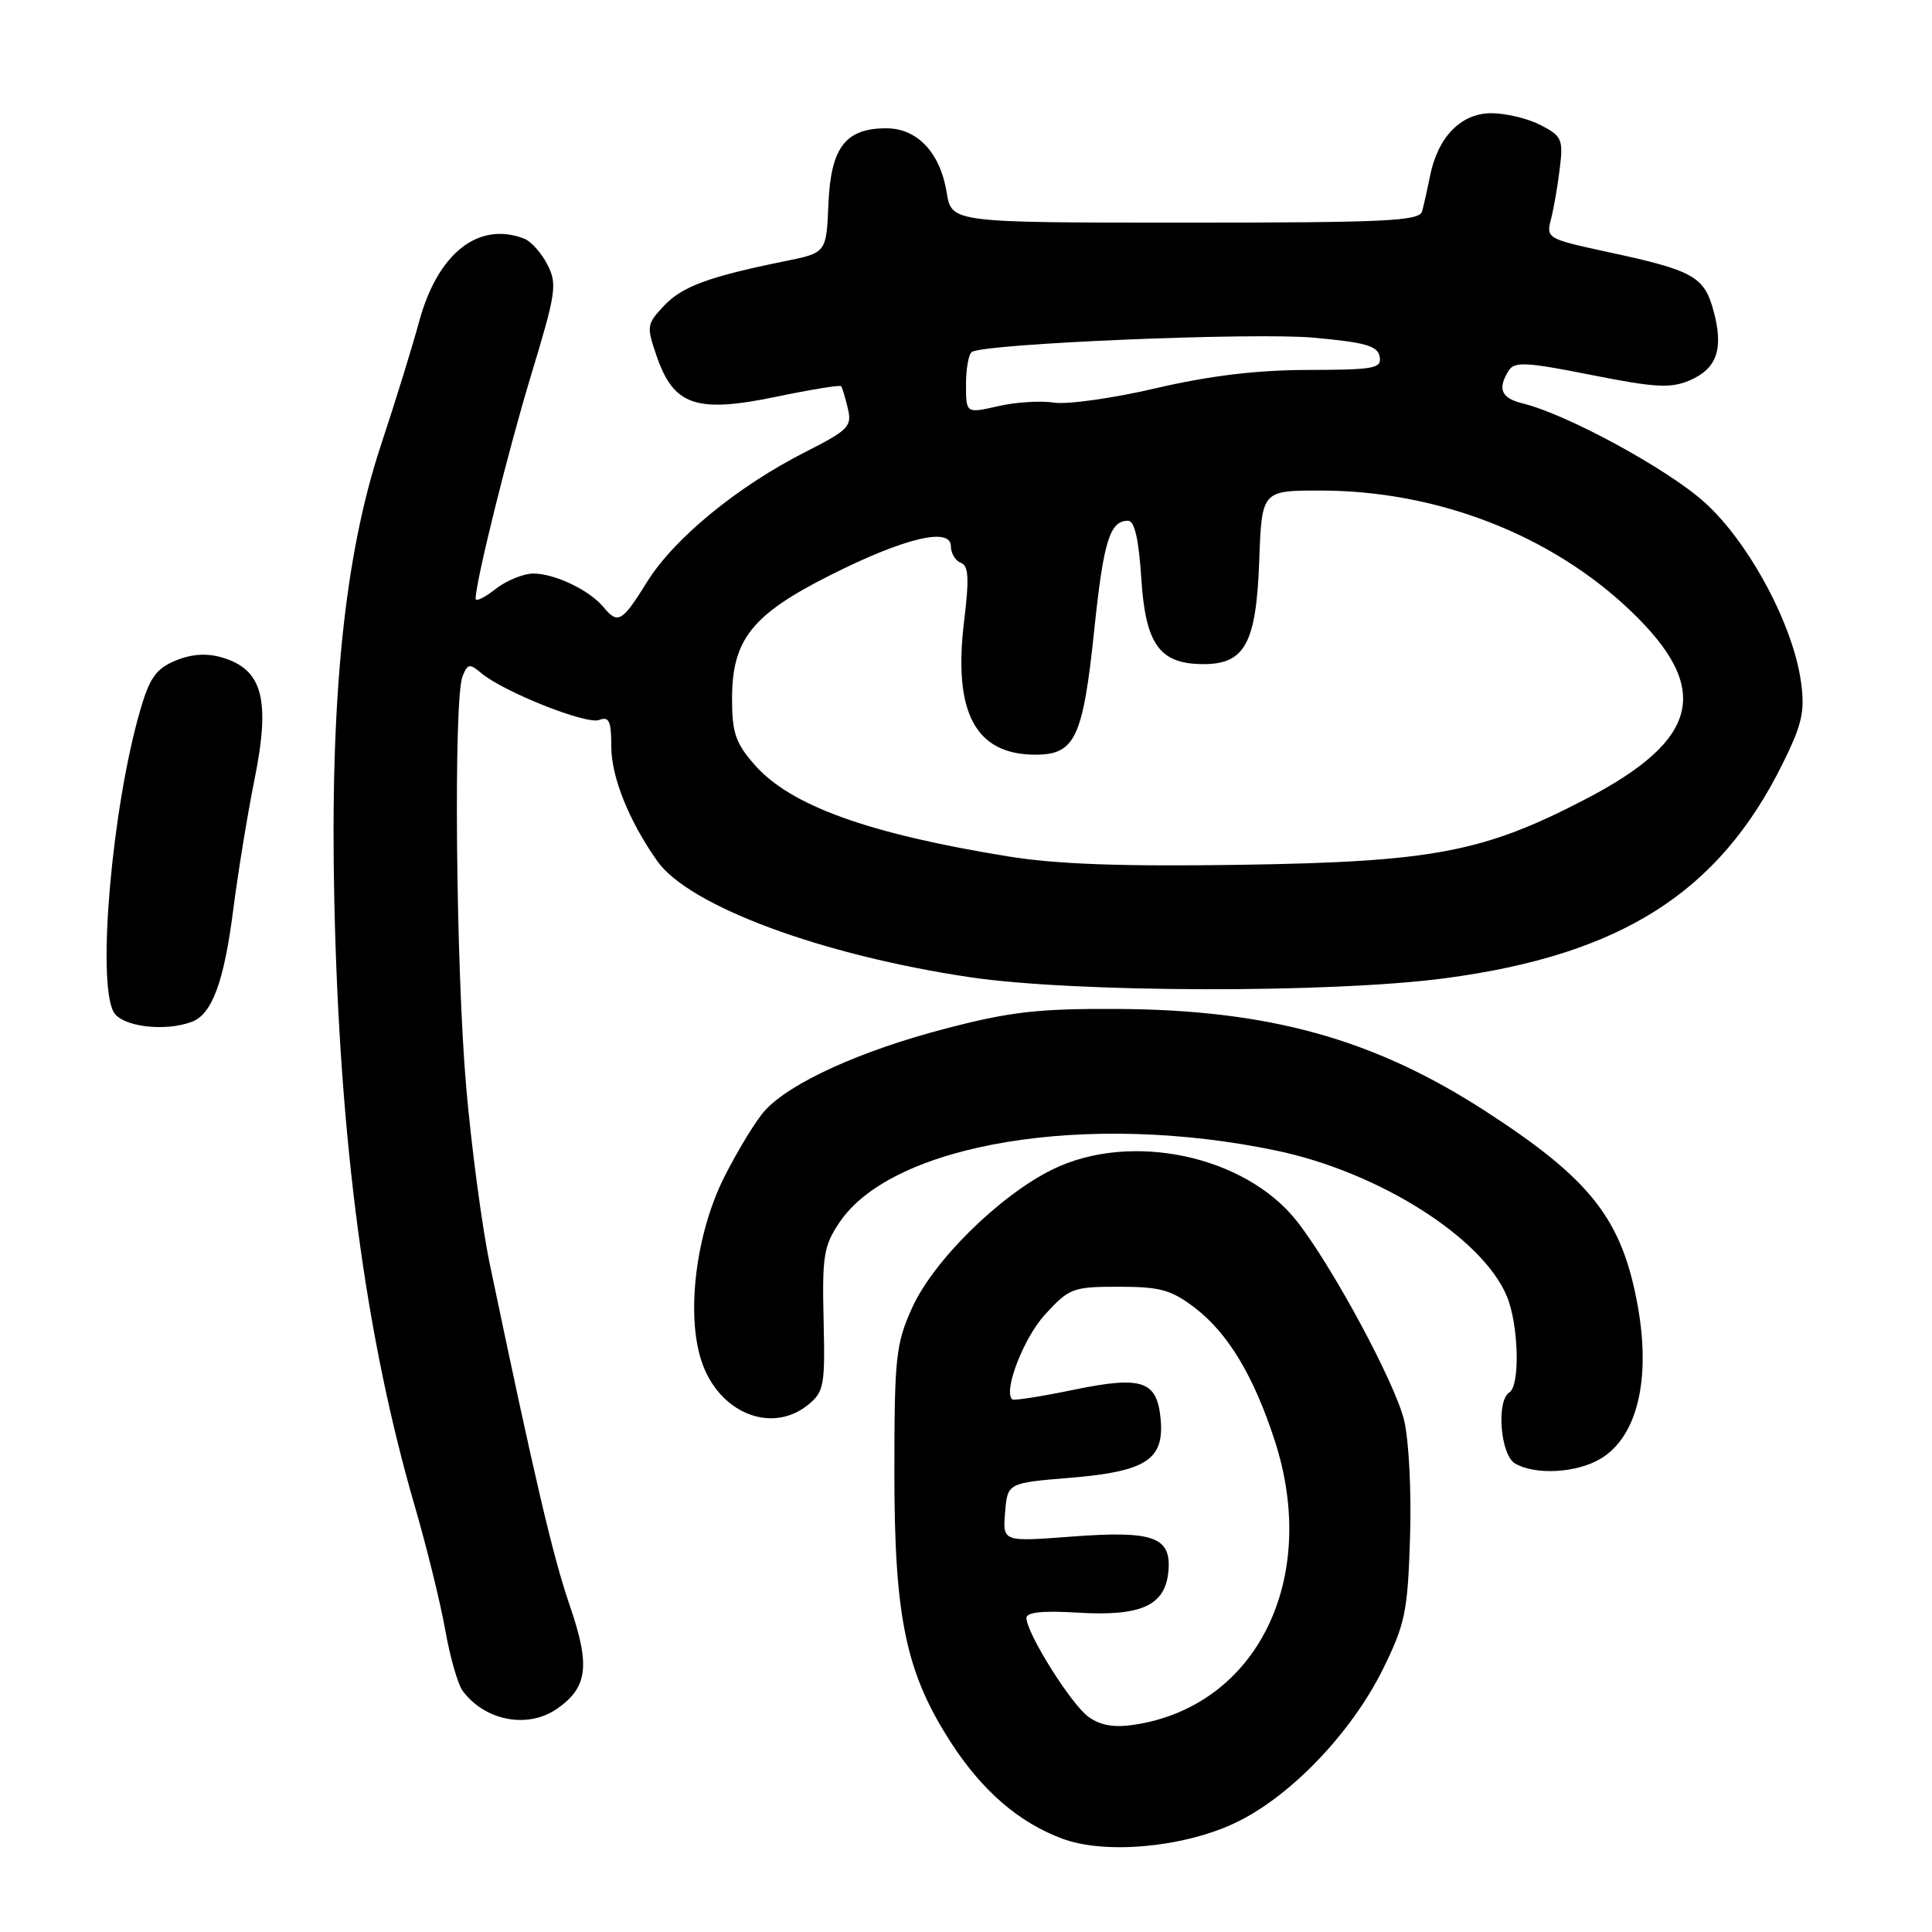 <?xml version="1.0" encoding="UTF-8" standalone="no"?>
<!DOCTYPE svg PUBLIC "-//W3C//DTD SVG 1.1//EN" "http://www.w3.org/Graphics/SVG/1.1/DTD/svg11.dtd" >
<svg xmlns="http://www.w3.org/2000/svg" xmlns:xlink="http://www.w3.org/1999/xlink" version="1.1" viewBox="0 0 256 256">
 <g >
 <path fill="currentColor"
d=" M 163.40 241.67 C 170.74 238.31 179.00 229.76 183.26 221.14 C 186.20 215.16 186.53 213.56 186.84 203.67 C 187.03 197.58 186.68 190.74 186.04 188.14 C 184.79 183.10 176.51 167.75 171.83 161.80 C 164.98 153.10 149.84 149.89 139.50 154.94 C 132.48 158.37 123.68 167.04 120.85 173.31 C 118.71 178.07 118.51 179.85 118.51 195.00 C 118.50 214.33 120.02 221.63 126.01 230.90 C 130.16 237.31 134.99 241.48 140.75 243.63 C 146.34 245.72 156.48 244.84 163.40 241.67 Z  M 73.84 226.40 C 77.89 223.56 78.23 220.70 75.49 212.72 C 73.26 206.25 70.80 195.72 64.90 167.50 C 63.87 162.55 62.46 151.97 61.77 144.00 C 60.40 128.10 60.08 92.61 61.29 89.61 C 61.96 87.94 62.23 87.89 63.77 89.19 C 66.73 91.68 77.71 96.05 79.39 95.40 C 80.71 94.90 81.00 95.54 81.00 98.93 C 81.00 102.95 83.33 108.76 87.08 114.08 C 91.27 120.04 108.83 126.56 128.56 129.49 C 142.48 131.55 176.41 131.62 191.50 129.62 C 214.78 126.52 227.73 118.30 236.18 101.25 C 238.80 95.95 239.18 94.30 238.64 90.35 C 237.59 82.75 231.74 71.85 225.85 66.55 C 220.91 62.11 207.59 54.87 201.75 53.45 C 198.91 52.76 198.39 51.52 199.92 49.09 C 200.68 47.89 202.31 47.98 210.84 49.68 C 219.23 51.35 221.34 51.48 223.83 50.43 C 227.50 48.88 228.42 46.27 227.06 41.21 C 225.82 36.63 224.39 35.83 213.03 33.39 C 205.03 31.66 204.85 31.57 205.51 29.06 C 205.88 27.65 206.40 24.62 206.68 22.32 C 207.15 18.47 206.96 18.03 204.14 16.57 C 202.47 15.71 199.53 15.00 197.62 15.00 C 193.60 15.00 190.53 18.13 189.49 23.30 C 189.14 25.06 188.66 27.18 188.44 28.00 C 188.08 29.29 183.73 29.50 157.06 29.50 C 126.09 29.50 126.09 29.50 125.44 25.50 C 124.58 20.22 121.55 17.00 117.44 17.00 C 112.03 17.00 110.09 19.53 109.77 27.00 C 109.50 33.50 109.50 33.50 104.00 34.61 C 93.90 36.66 90.39 37.96 87.98 40.52 C 85.68 42.97 85.64 43.23 87.04 47.27 C 89.29 53.75 92.30 54.76 102.81 52.58 C 107.41 51.62 111.30 50.99 111.45 51.17 C 111.60 51.35 112.00 52.67 112.34 54.11 C 112.92 56.50 112.45 56.98 106.66 59.92 C 97.73 64.45 89.31 71.36 85.75 77.09 C 82.42 82.45 81.88 82.76 79.95 80.43 C 78.09 78.19 73.50 76.00 70.68 76.00 C 69.36 76.00 67.08 76.93 65.63 78.07 C 64.19 79.21 63.01 79.77 63.02 79.32 C 63.09 76.81 67.30 59.85 70.39 49.65 C 73.69 38.77 73.86 37.63 72.52 35.04 C 71.73 33.50 70.35 31.96 69.46 31.62 C 63.39 29.29 58.00 33.55 55.54 42.60 C 54.66 45.85 52.38 53.24 50.46 59.03 C 45.64 73.62 43.71 92.56 44.30 119.45 C 45.00 151.30 48.43 177.08 54.94 199.50 C 56.54 205.00 58.37 212.43 59.00 216.00 C 59.63 219.57 60.67 223.21 61.32 224.07 C 64.30 228.05 69.98 229.11 73.84 226.40 Z  M 212.05 193.31 C 216.93 190.43 218.78 182.81 217.00 172.99 C 214.92 161.53 210.81 156.29 196.84 147.24 C 182.01 137.64 168.15 133.80 148.00 133.69 C 137.52 133.64 133.84 134.06 125.23 136.31 C 114.04 139.23 104.72 143.46 101.36 147.15 C 100.18 148.44 97.75 152.43 95.95 156.00 C 92.21 163.46 90.89 174.11 92.95 180.35 C 95.21 187.21 102.21 190.08 107.07 186.15 C 109.19 184.42 109.34 183.62 109.13 174.86 C 108.93 166.43 109.15 165.07 111.24 161.97 C 118.30 151.47 144.13 147.23 169.12 152.46 C 182.66 155.29 196.38 163.95 199.65 171.72 C 201.23 175.47 201.45 183.60 200.00 184.50 C 198.24 185.59 198.81 192.79 200.75 193.92 C 203.43 195.48 208.87 195.19 212.05 193.31 Z  M 25.46 135.38 C 28.11 134.36 29.70 130.03 30.91 120.50 C 31.55 115.55 32.80 107.88 33.69 103.46 C 35.88 92.67 34.82 88.67 29.35 87.10 C 27.32 86.52 25.32 86.67 23.22 87.55 C 20.67 88.62 19.81 89.84 18.56 94.18 C 14.86 106.94 12.83 129.95 15.04 134.07 C 16.09 136.04 21.85 136.76 25.46 135.38 Z  M 144.23 227.49 C 141.93 225.83 136.03 216.43 136.01 214.38 C 136.00 213.63 138.20 213.40 142.75 213.68 C 151.17 214.20 154.37 212.77 154.81 208.29 C 155.26 203.64 152.90 202.78 141.93 203.61 C 132.86 204.30 132.86 204.30 133.18 200.40 C 133.50 196.50 133.50 196.50 141.86 195.81 C 151.82 194.98 154.25 193.42 153.80 188.15 C 153.35 182.95 151.41 182.27 142.28 184.15 C 138.00 185.04 134.33 185.61 134.13 185.43 C 132.91 184.33 135.63 177.28 138.48 174.17 C 141.69 170.68 142.15 170.50 148.25 170.50 C 153.72 170.50 155.19 170.91 158.31 173.28 C 162.72 176.65 166.13 182.32 168.92 190.92 C 174.86 209.22 166.54 226.06 150.34 228.53 C 147.63 228.95 145.83 228.64 144.23 227.49 Z  M 133.60 113.48 C 115.04 110.47 104.75 106.76 99.99 101.34 C 97.47 98.47 97.00 97.09 97.00 92.61 C 97.00 84.75 99.62 81.45 110.00 76.22 C 119.86 71.26 126.00 69.79 126.00 72.40 C 126.00 73.31 126.59 74.29 127.31 74.57 C 128.35 74.96 128.44 76.62 127.75 82.29 C 126.27 94.42 129.25 100.00 137.20 100.00 C 142.45 100.00 143.50 97.78 144.99 83.50 C 146.23 71.65 147.05 69.00 149.49 69.00 C 150.33 69.00 150.90 71.48 151.23 76.68 C 151.79 85.41 153.67 88.00 159.46 88.00 C 164.95 88.00 166.45 85.25 166.85 74.40 C 167.19 65.00 167.19 65.00 174.94 65.00 C 190.43 65.00 205.55 70.87 216.11 80.98 C 226.86 91.28 225.23 98.02 210.06 105.91 C 196.58 112.92 189.88 114.20 164.50 114.59 C 148.69 114.83 140.00 114.52 133.60 113.48 Z  M 128.00 50.95 C 128.00 48.84 128.35 46.90 128.78 46.63 C 130.58 45.52 166.14 44.03 173.99 44.74 C 180.91 45.36 182.54 45.82 182.81 47.25 C 183.11 48.82 182.13 49.00 173.32 49.02 C 166.53 49.03 160.31 49.78 153.17 51.44 C 147.49 52.77 141.41 53.62 139.67 53.35 C 137.93 53.07 134.59 53.28 132.25 53.82 C 128.00 54.79 128.00 54.79 128.00 50.95 Z "/>
</g>
</svg>